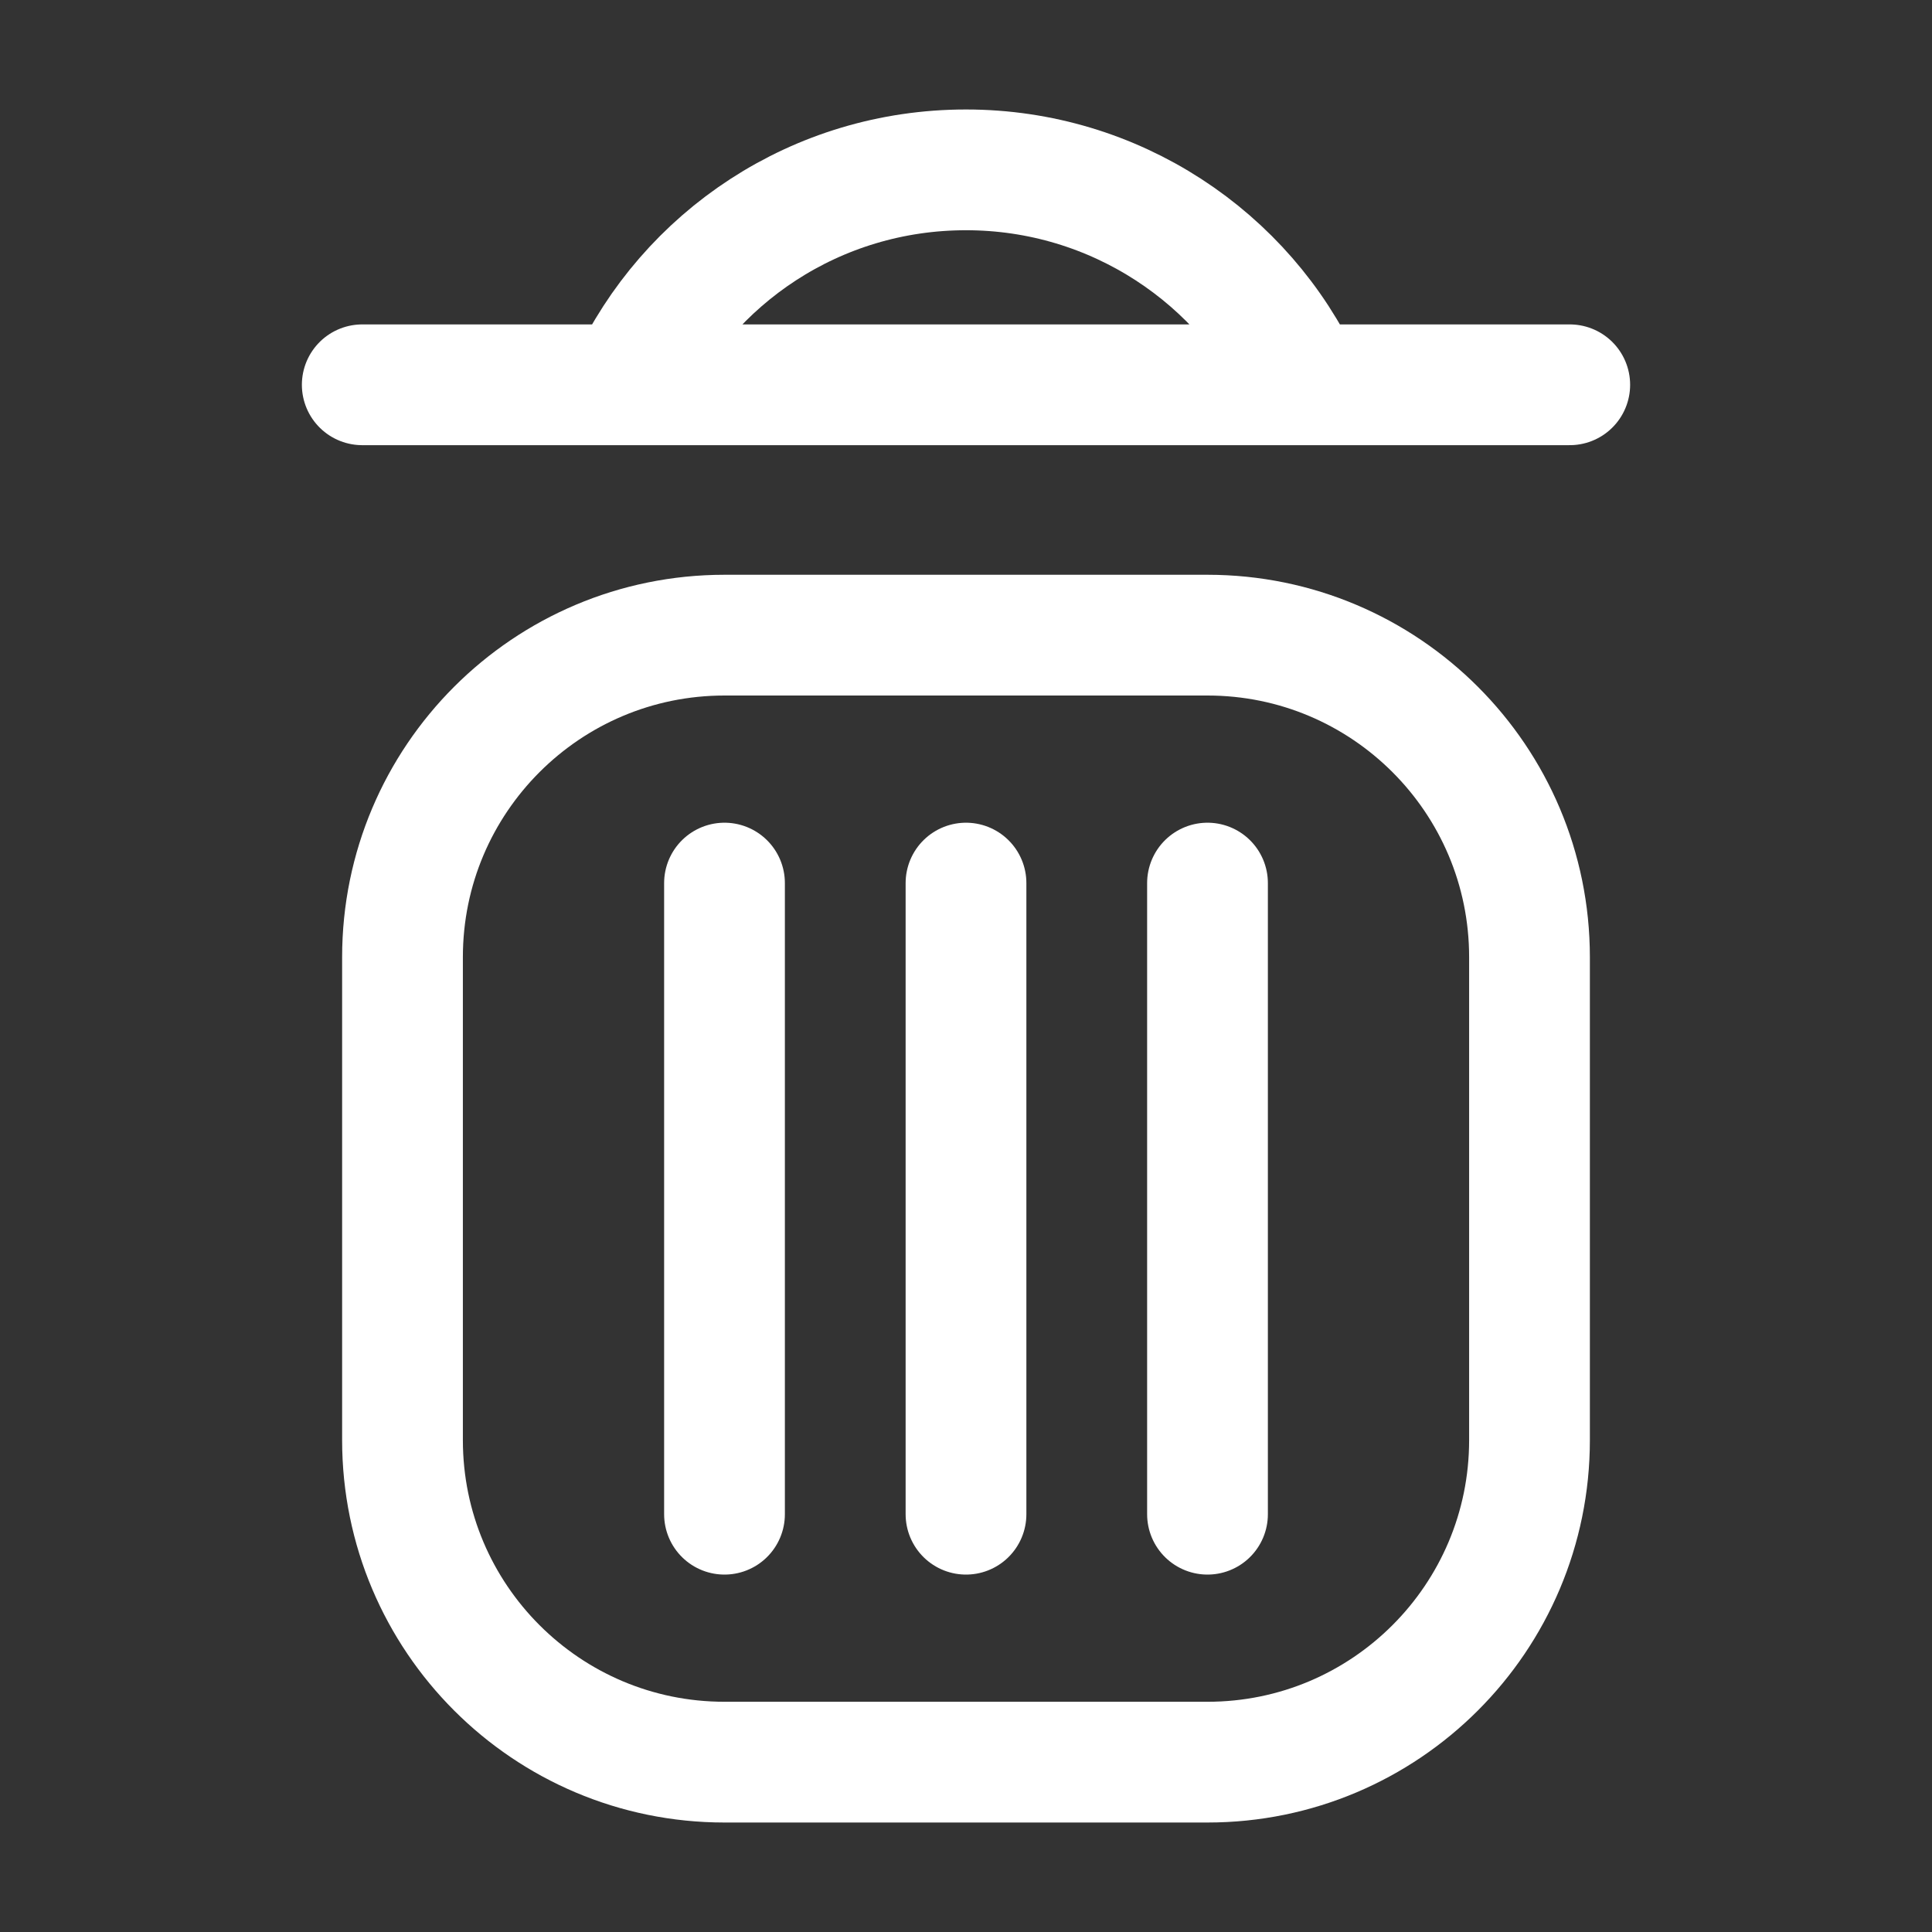 <svg width="24" height="24" viewBox="0 0 24 24" fill="none" xmlns="http://www.w3.org/2000/svg">
<rect x="0" y="0" width="24" height="24" fill="#333333" stroke="none"/>
<g id="trash">
<path id="Vector" d="M12 10.97V18.81M9 10.97V18.81M15 10.97V18.81M4.5 4.78H19.5M7.81 4.78C8.54 3.2 10.14 2.11 12 2.11C13.85 2.11 15.46 3.2 16.19 4.78M9 7.89H15C17.209 7.89 19 9.681 19 11.89V17.89C19 20.099 17.209 21.89 15 21.89H9C6.791 21.89 5 20.099 5 17.89V11.89C5 9.681 6.791 7.89 9 7.89Z" stroke="white" stroke-width="1.5" stroke-miterlimit="10" stroke-linecap="round" stroke-linejoin="round"/>
</g>
</svg>
